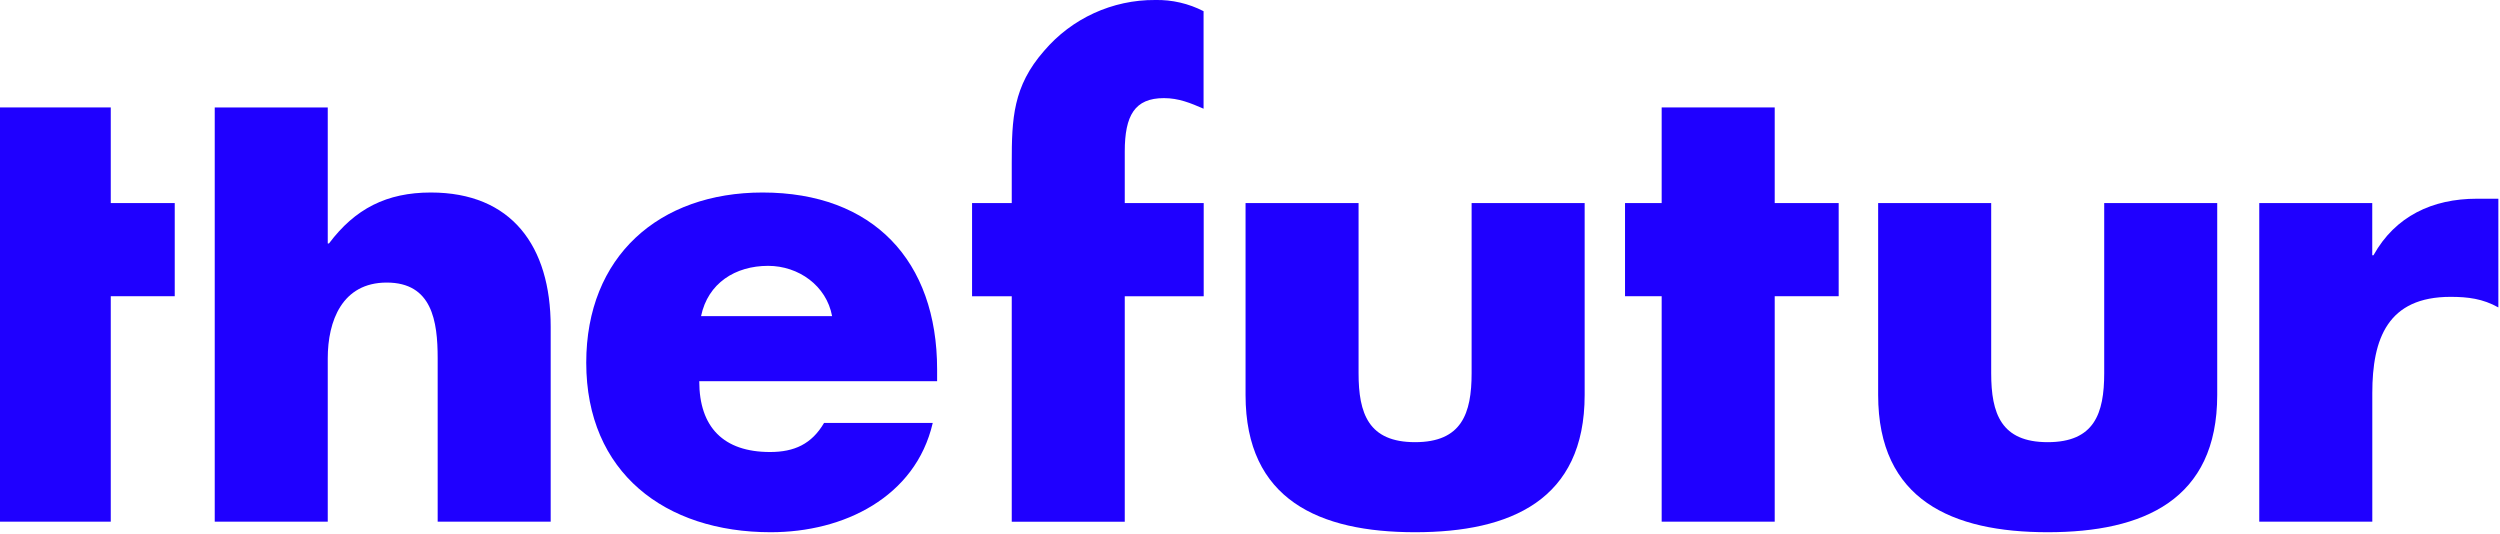 <?xml version="1.0" encoding="UTF-8"?>
<svg width="945px" height="202px" viewBox="0 0 945 202" version="1.1" xmlns="http://www.w3.org/2000/svg" xmlns:xlink="http://www.w3.org/1999/xlink">
    <!-- Generator: Sketch 64 (93537) - https://sketch.com -->
    <title>the futur</title>
    <desc>Created with Sketch.</desc>
    <g id="Page-1" stroke="none" stroke-width="1" fill="none" fill-rule="evenodd">
        <g id="the-futur" transform="translate(0, -1)" fill="#1F00FF" fill-rule="nonzero">
            <polygon id="Path" points="41.87 41.61 0 41.61 0 198.19 41.87 198.19 41.87 112.97 66.05 112.97 66.05 77.76 41.87 77.76"></polygon>
            <path d="M162.86,73.77 C146.19,73.77 134.22,79.88 124.36,93.02 L123.89,93.02 L123.89,41.61 L81.17,41.61 L81.17,198.19 L123.89,198.19 L123.89,136.45 C123.89,122.37 129.29,107.81 146.19,107.81 C163.33,107.81 165.44,122.37 165.44,136.45 L165.44,198.19 L208.16,198.19 L208.16,124.48 C208.16,94 193.38,73.77 162.86,73.77 Z" id="Path"></path>
            <path d="M288.26,73.77 C249.06,73.77 221.6,97.95 221.6,138.09 C221.6,179.64 251.41,202.18 291.32,202.18 C305.17,202.18 318.78,198.89 329.81,192.08 C340.84,185.27 349.3,175 352.58,160.86 L311.5,160.86 C306.81,168.86 300.24,171.86 291.08,171.86 C273.47,171.86 264.32,162.47 264.32,145.1 L354.23,145.1 L354.23,140.64 C354.23,99.59 330.05,73.77 288.26,73.77 Z M265,120.49 C267.59,108.05 277.92,101.49 290.36,101.49 C301.86,101.49 312.42,109 314.53,120.49 L265,120.49 Z" id="Shape"></path>
            <path d="M394.65,20.25 C382.91,33.63 382.44,45.84 382.44,62.51 L382.44,77.76 L367.44,77.76 L367.44,113 L382.44,113 L382.44,198.22 L425.16,198.22 L425.16,113 L455,113 L455,77.76 L425.16,77.76 L425.16,58.28 C425.16,44.66 428.92,38.09 439.95,38.09 C445.59,38.09 450.05,39.97 454.95,42.09 L454.95,5.23 C449.303,2.322 443.02,0.868 436.67,1 C420.507,0.892 405.124,7.939 394.65,20.25 L394.65,20.25 Z" id="Path"></path>
            <path d="M556.27,142.08 C556.27,157.34 552.51,168.14 534.9,168.14 C517.29,168.14 513.54,157.34 513.54,142.08 L513.54,77.76 L470.82,77.76 L470.82,150.3 C470.82,189.97 498.75,202.18 534.9,202.18 C571.05,202.18 599,190 599,150.3 L599,77.76 L556.27,77.76 L556.27,142.08 Z" id="Path"></path>
            <polygon id="Path" points="670.84 41.61 628.11 41.61 628.11 77.76 614.26 77.76 614.26 112.97 628.11 112.97 628.11 198.19 670.84 198.19 670.84 112.97 695.02 112.97 695.02 77.76 670.84 77.76"></polygon>
            <path d="M795.39,142.08 C795.39,157.34 791.64,168.14 774.03,168.14 C756.42,168.14 752.67,157.34 752.67,142.08 L752.67,77.76 L709.94,77.76 L709.94,150.3 C709.94,189.97 737.88,202.18 774.03,202.18 C810.18,202.18 838.11,190 838.11,150.3 L838.11,77.76 L795.39,77.76 L795.39,142.08 Z" id="Path"></path>
            <path d="M936.18,76.12 C919.51,76.12 905.42,82.69 897.18,97.48 L896.71,97.48 L896.71,77.76 L854,77.76 L854,198.19 L896.73,198.19 L896.73,149.6 C896.73,128.94 902.59,113.21 926.3,113.21 C932.88,113.21 938.51,113.91 944.38,117.21 L944.38,76.12 L936.18,76.12 Z" id="Path"></path>
        </g>
    </g>
</svg>